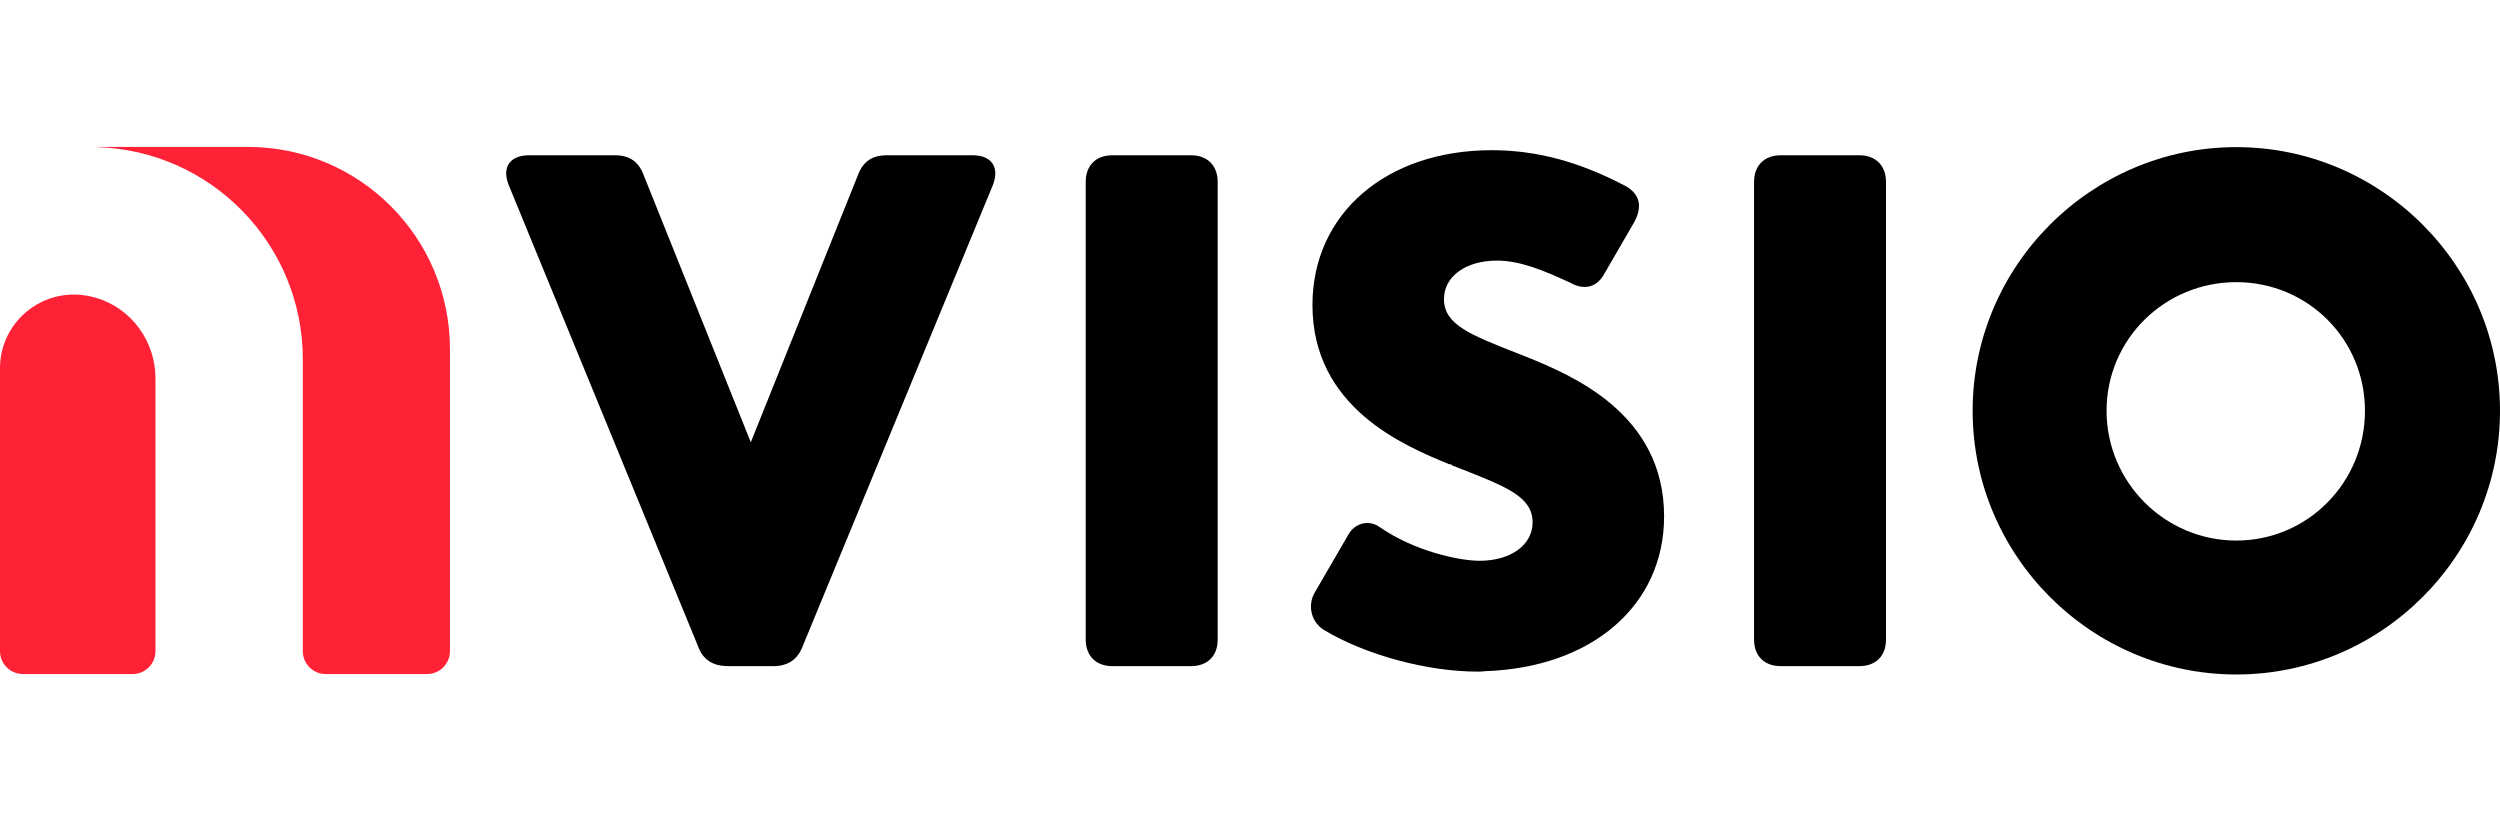 <?xml version="1.0" ?>
<!-- Generator: Adobe Illustrator 28.0.0, SVG Export Plug-In . SVG Version: 6.00 Build 0)  -->
<svg xmlns="http://www.w3.org/2000/svg" viewBox="0 0 1136.8 373.5" enable-background="new 0 0 1136.8 373.5">
	<style type="text/css">
	.st0{fill:#FF2236;}
	.st1{fill:#000;}
</style>
	<g id="Layer_1-2">
		<g>
			<g>
				<path class="st0" d="M44,66.9c52,1.5,93.7,44.1,93.7,96.5v132.7c0,5.8,4.7,10.4,10.4,10.4h46.1c5.8,0,10.4-4.7,10.4-10.4V158.7     c0-50.7-41.1-91.9-91.9-91.9H44z"/>
				<path class="st0" d="M0,167.4v128.7c0,5.8,4.7,10.4,10.4,10.4h49.9c5.8,0,10.4-4.7,10.4-10.4v-124c0-16.8-10.8-31.8-26.8-36.6     c-13.2-4-25.8,0-34.1,8.3C3.8,149.8,0,158.1,0,167.4z"/>
			</g>
			<path class="st1" d="M351.6,302.9h-20.4c-7,0-11.6-2.8-13.9-9.3l-86-209.5c-3.3-8.4,0.9-13.5,9.3-13.5h39c6.5,0,10.7,2.8,13,8.8    l48.8,121.7l48.8-121.7c2.3-6,6.5-8.8,13-8.8h39c8.4,0,12.5,5.1,9.3,13.5l-86.4,209.5C362.7,300.1,358.1,302.9,351.6,302.9    L351.6,302.9z"/>
			<path class="st1" d="M541.6,302.9h-35.8c-7.4,0-12.1-4.6-12.1-12.1V82.7c0-7.4,4.6-12.1,12.1-12.1h35.8c7.4,0,12.1,4.7,12.1,12.1    v208.2C553.7,298.3,549,302.9,541.6,302.9z"/>
			<path class="st1" d="M845.5,302.9h-35.8c-7.4,0-12.1-4.6-12.1-12.1V82.7c0-7.4,4.7-12.1,12.1-12.1h35.8c7.4,0,12.1,4.7,12.1,12.1    v208.2C857.6,298.3,852.9,302.9,845.5,302.9z"/>
			<path class="st1" d="M1136.8,186.8c0,66-53.9,119.9-119.9,119.9s-119.9-53.9-119.9-119.9S951,66.9,1016.9,66.9    S1136.8,120.8,1136.8,186.8L1136.8,186.8z M957.9,186.8c0,32.5,26.5,59,59,59s58.5-26.5,58.5-59s-26-58.5-58.5-58.5    S957.9,154.2,957.9,186.8L957.9,186.8z"/>
			<path class="st1" d="M671.9,305.4c-23,0-51-7.6-69.8-18.9c-5.8-3.5-7.7-11.1-4.3-17l15.5-26.7c1.8-3.1,5.1-5,8.5-5    c1.9,0,3.7,0.6,5.3,1.7c16.2,11.3,36.7,15.5,45.7,15.5c14.2,0,24.1-7.2,24.1-17.5c0-11.6-11.9-16.2-33.6-24.7l-3.3-1.3v-0.4h-1    c-20.5-8.4-62.2-25.7-62.2-72.4c0-41.5,33.5-70.4,81.5-70.4c20.2,0,39.5,5.1,60.7,16.2c8.2,4.5,6.9,11.2,4.3,16.2L729.8,124    c-2.2,4.3-5.4,6.5-9.3,6.5c-2.1,0-4.3-0.7-6.6-2c-11.5-5.3-22.5-10-33.2-10c-14.2,0-24.1,7.2-24.1,17.5    c0,11.6,11.9,16.2,33.5,24.7l4.1,1.6c20.3,8.3,62.5,25.6,62.5,72.5c0,40.5-32.8,68.8-81.5,70.4C674.1,305.4,673,305.4,671.9,305.4    L671.9,305.4L671.9,305.4z"/>
		</g>
	</g>
</svg>